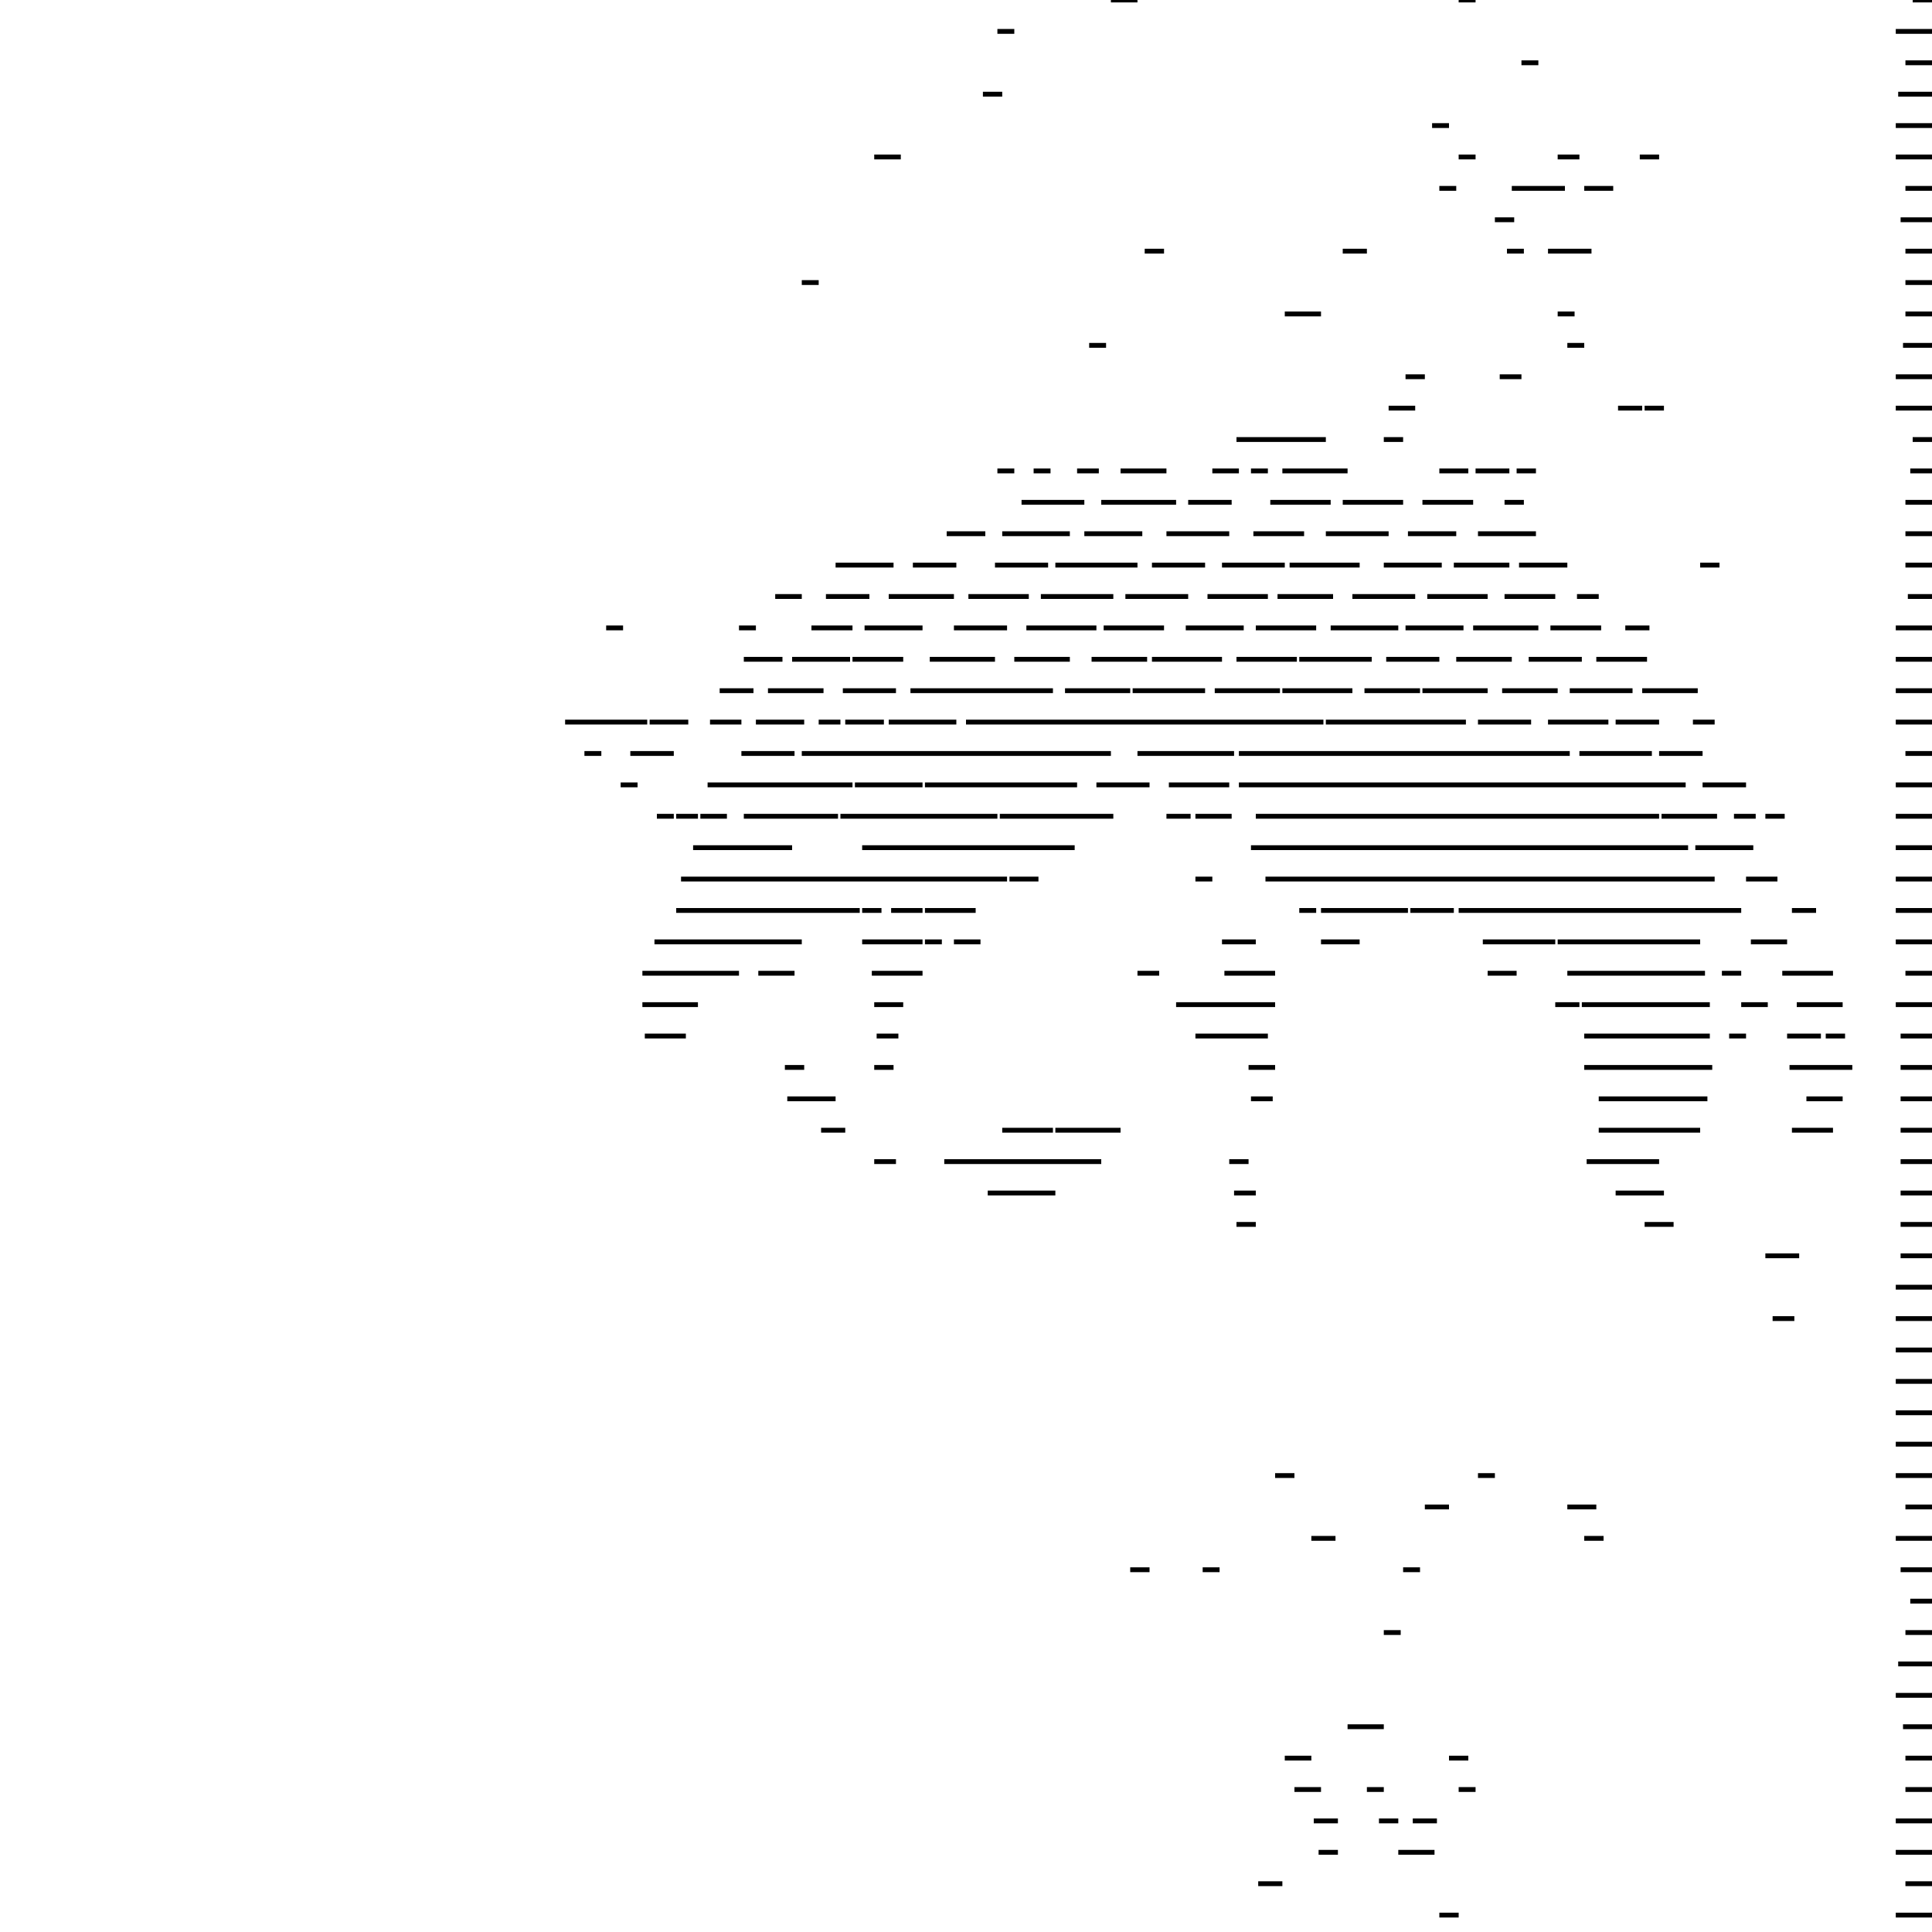 <?xml version="1.0" standalone="no"?><!DOCTYPE svg PUBLIC "-//W3C//DTD SVG 1.1//EN" "http://www.w3.org/Graphics/SVG/1.1/DTD/svg11.dtd"><svg xmlns="http://www.w3.org/2000/svg" style="position: fixed; background: white;" width="800" height="800" viewBox="0 0 800 800"><path style="stroke-width: 2px; fill: none; stroke: black" d=" M460.00,0.00L471.00,0.00 M604.00,0.00L611.00,0.00 M792.00,0.00L800.00,0.00 M413.00,13.00L420.00,13.00 M785.00,13.00L800.00,13.00 M630.00,26.00L637.00,26.00 M789.00,26.00L800.00,26.00 M407.00,39.00L415.00,39.00 M786.00,39.00L800.00,39.00 M593.00,52.00L600.00,52.00 M785.00,52.00L800.00,52.00 M362.00,65.00L373.00,65.00 M604.00,65.00L611.00,65.00 M645.00,65.00L654.00,65.00 M679.00,65.00L687.00,65.00 M785.00,65.00L800.00,65.00 M596.00,78.00L603.00,78.00 M626.00,78.00L648.00,78.00 M656.00,78.00L668.00,78.00 M789.00,78.00L800.00,78.00 M619.00,91.00L627.00,91.00 M787.00,91.00L800.00,91.00 M474.00,104.00L482.00,104.00 M556.00,104.00L566.00,104.00 M624.00,104.00L631.00,104.00 M641.00,104.00L659.00,104.00 M789.00,104.00L800.00,104.00 M332.00,117.00L339.00,117.00 M789.00,117.00L800.00,117.00 M532.00,130.00L547.00,130.00 M645.00,130.00L652.00,130.00 M789.00,130.00L800.00,130.00 M451.00,143.00L458.00,143.00 M649.00,143.00L656.00,143.00 M788.00,143.00L800.00,143.00 M582.00,156.00L590.00,156.00 M621.00,156.00L630.00,156.00 M785.00,156.00L800.00,156.00 M575.00,169.00L586.00,169.00 M670.00,169.00L680.00,169.00 M681.00,169.00L689.00,169.00 M785.00,169.00L800.00,169.00 M512.00,182.00L549.00,182.00 M573.00,182.00L581.00,182.00 M792.00,182.00L800.00,182.00 M413.00,195.00L420.00,195.00 M428.00,195.00L435.00,195.00 M446.00,195.00L455.00,195.00 M464.00,195.00L483.00,195.00 M502.00,195.00L513.00,195.00 M518.00,195.00L525.00,195.00 M531.00,195.00L558.00,195.00 M596.00,195.00L608.00,195.00 M611.00,195.00L625.00,195.00 M628.00,195.00L636.00,195.00 M791.00,195.00L800.00,195.00 M423.00,208.00L449.00,208.00 M456.00,208.00L487.00,208.00 M492.00,208.00L510.00,208.00 M526.00,208.00L551.00,208.00 M556.00,208.00L581.00,208.00 M589.00,208.00L610.00,208.00 M623.00,208.00L631.00,208.00 M789.00,208.00L800.00,208.00 M392.00,221.00L408.00,221.00 M415.00,221.00L443.00,221.00 M449.00,221.00L473.00,221.00 M483.00,221.00L509.00,221.00 M519.00,221.00L540.00,221.00 M549.00,221.00L575.00,221.00 M583.00,221.00L603.00,221.00 M612.00,221.00L636.00,221.00 M789.00,221.00L800.00,221.00 M346.00,234.00L370.00,234.00 M378.00,234.00L396.00,234.00 M412.00,234.00L434.00,234.00 M437.00,234.00L471.00,234.00 M477.00,234.00L499.00,234.00 M506.00,234.00L532.00,234.00 M534.00,234.00L563.00,234.00 M573.00,234.00L597.00,234.00 M602.00,234.00L625.00,234.00 M629.00,234.00L649.00,234.00 M704.00,234.00L712.00,234.00 M789.00,234.00L800.00,234.00 M321.00,247.00L332.00,247.00 M342.00,247.00L360.00,247.00 M368.00,247.00L395.00,247.00 M401.00,247.00L426.00,247.00 M431.00,247.00L461.00,247.00 M466.00,247.00L492.00,247.00 M500.00,247.00L525.00,247.00 M529.00,247.00L552.00,247.00 M560.00,247.00L586.00,247.00 M591.00,247.00L616.00,247.00 M623.00,247.00L644.00,247.00 M653.00,247.00L662.00,247.00 M790.00,247.00L800.00,247.00 M251.00,260.00L258.00,260.00 M306.00,260.00L313.00,260.00 M336.00,260.00L353.00,260.00 M358.00,260.00L382.00,260.00 M395.00,260.00L417.00,260.00 M425.00,260.00L454.00,260.00 M457.00,260.00L482.00,260.00 M491.00,260.00L515.00,260.00 M520.00,260.00L545.00,260.00 M551.00,260.00L579.00,260.00 M582.00,260.00L606.00,260.00 M610.00,260.00L637.00,260.00 M642.00,260.00L663.00,260.00 M673.00,260.00L683.00,260.00 M785.00,260.00L800.00,260.00 M308.00,273.00L324.00,273.00 M328.00,273.00L352.00,273.00 M353.00,273.00L374.00,273.00 M385.00,273.00L412.00,273.00 M420.00,273.00L443.00,273.00 M452.00,273.00L475.00,273.00 M477.00,273.00L506.00,273.00 M512.00,273.00L537.00,273.00 M538.00,273.00L568.00,273.00 M574.00,273.00L596.00,273.00 M603.00,273.00L626.00,273.00 M633.00,273.00L655.00,273.00 M661.00,273.00L682.00,273.00 M785.00,273.00L800.00,273.00 M298.00,286.00L312.00,286.00 M318.00,286.00L341.00,286.00 M349.00,286.00L371.00,286.00 M377.00,286.00L436.00,286.00 M441.00,286.00L468.00,286.00 M469.00,286.00L499.00,286.00 M503.00,286.00L530.00,286.00 M531.00,286.00L560.00,286.00 M565.00,286.00L588.00,286.00 M589.00,286.00L616.00,286.00 M622.00,286.00L645.00,286.00 M650.00,286.00L676.00,286.00 M680.00,286.00L703.00,286.00 M785.00,286.00L800.00,286.00 M234.00,299.00L268.00,299.00 M269.00,299.00L285.00,299.00 M294.00,299.00L307.00,299.00 M313.00,299.00L333.00,299.00 M339.00,299.00L348.00,299.00 M350.00,299.00L366.00,299.00 M368.00,299.00L396.00,299.00 M400.00,299.00L548.00,299.00 M549.00,299.00L607.00,299.00 M612.00,299.00L634.00,299.00 M641.00,299.00L666.00,299.00 M669.00,299.00L687.00,299.00 M701.00,299.00L710.00,299.00 M785.00,299.00L800.00,299.00 M242.00,312.00L249.00,312.00 M261.00,312.00L279.00,312.00 M307.00,312.00L329.00,312.00 M332.00,312.00L460.00,312.00 M471.00,312.00L511.00,312.00 M513.00,312.00L650.00,312.00 M654.00,312.00L684.00,312.00 M687.00,312.00L705.00,312.00 M789.00,312.00L800.00,312.00 M257.00,325.00L264.00,325.00 M293.00,325.00L353.00,325.00 M354.00,325.00L382.00,325.00 M383.00,325.00L446.00,325.00 M454.00,325.00L476.00,325.00 M484.00,325.00L509.00,325.00 M513.00,325.00L698.00,325.00 M705.00,325.00L723.00,325.00 M785.00,325.00L800.00,325.00 M272.00,338.00L279.00,338.00 M280.00,338.00L289.00,338.00 M290.00,338.00L301.00,338.00 M308.00,338.00L347.00,338.00 M348.00,338.00L413.00,338.00 M414.00,338.00L461.00,338.00 M483.00,338.00L493.00,338.00 M495.00,338.00L510.00,338.00 M520.00,338.00L687.00,338.00 M688.00,338.00L711.00,338.00 M718.00,338.00L727.00,338.00 M731.00,338.00L739.00,338.00 M785.00,338.00L800.00,338.00 M287.00,351.00L328.00,351.00 M357.00,351.00L445.00,351.00 M518.00,351.00L699.00,351.00 M702.00,351.00L726.00,351.00 M785.00,351.00L800.00,351.00 M282.00,364.00L417.00,364.00 M418.00,364.00L430.00,364.00 M495.00,364.00L502.00,364.00 M524.00,364.00L710.00,364.00 M723.00,364.00L736.00,364.00 M785.00,364.00L800.00,364.00 M280.00,377.00L356.00,377.00 M357.00,377.00L365.00,377.00 M369.00,377.00L382.00,377.00 M383.00,377.00L404.00,377.00 M538.00,377.00L545.00,377.00 M547.00,377.00L583.00,377.00 M584.00,377.00L602.00,377.00 M604.00,377.00L721.00,377.00 M742.00,377.00L752.00,377.00 M785.00,377.00L800.00,377.00 M271.00,390.00L332.00,390.00 M357.00,390.00L382.00,390.00 M383.00,390.00L390.00,390.00 M395.00,390.00L406.00,390.00 M506.00,390.00L520.00,390.00 M547.00,390.00L563.00,390.00 M614.00,390.00L644.00,390.00 M645.00,390.00L704.00,390.00 M725.00,390.00L740.00,390.00 M785.00,390.00L800.00,390.00 M266.00,403.00L306.00,403.00 M314.00,403.00L329.00,403.00 M361.00,403.00L382.00,403.00 M471.00,403.00L480.00,403.00 M507.00,403.00L528.00,403.00 M616.00,403.00L628.00,403.00 M649.00,403.00L706.00,403.00 M713.00,403.00L721.00,403.00 M738.00,403.00L759.00,403.00 M789.00,403.00L800.00,403.00 M266.00,416.00L289.00,416.00 M362.00,416.00L374.00,416.00 M487.00,416.00L528.00,416.00 M644.00,416.00L654.00,416.00 M655.00,416.00L708.00,416.00 M721.00,416.00L732.00,416.00 M744.00,416.00L763.00,416.00 M785.00,416.00L800.00,416.00 M267.00,429.00L284.00,429.00 M363.00,429.00L372.00,429.00 M495.00,429.00L525.00,429.00 M656.00,429.00L708.00,429.00 M716.00,429.00L723.00,429.00 M740.00,429.00L754.00,429.00 M756.00,429.00L764.00,429.00 M787.00,429.00L800.00,429.00 M325.00,442.00L333.00,442.00 M362.00,442.00L370.00,442.00 M517.00,442.00L528.00,442.00 M656.00,442.00L709.00,442.00 M741.00,442.00L767.00,442.00 M787.00,442.00L800.00,442.00 M326.00,455.00L346.00,455.00 M518.00,455.00L527.00,455.00 M662.00,455.00L707.00,455.00 M748.00,455.00L763.00,455.00 M787.00,455.00L800.00,455.00 M340.00,468.00L350.00,468.00 M415.00,468.00L436.00,468.00 M437.00,468.00L464.00,468.00 M662.00,468.00L704.00,468.00 M742.00,468.00L759.00,468.00 M787.00,468.00L800.00,468.00 M362.00,481.00L371.00,481.00 M391.00,481.00L456.00,481.00 M509.00,481.00L517.00,481.00 M657.00,481.00L687.00,481.00 M787.00,481.00L800.00,481.00 M409.00,494.00L437.00,494.00 M511.00,494.00L520.00,494.00 M669.00,494.00L689.00,494.00 M787.00,494.00L800.00,494.00 M512.00,507.00L520.00,507.00 M681.00,507.00L693.00,507.00 M787.00,507.00L800.00,507.00 M731.00,520.00L745.00,520.00 M787.00,520.00L800.00,520.00 M785.00,533.00L800.00,533.00 M734.00,546.00L743.00,546.00 M785.00,546.00L800.00,546.00 M785.00,559.00L800.00,559.00 M785.00,572.00L800.00,572.00 M785.00,585.00L800.00,585.00 M785.00,598.00L800.00,598.00 M528.00,611.00L536.00,611.00 M612.00,611.00L619.00,611.00 M785.00,611.00L800.00,611.00 M590.00,624.00L600.00,624.00 M649.00,624.00L661.00,624.00 M789.00,624.00L800.00,624.00 M543.00,637.00L553.00,637.00 M656.00,637.00L664.00,637.00 M785.00,637.00L800.00,637.00 M468.00,650.00L476.00,650.00 M498.00,650.00L505.00,650.00 M581.00,650.00L588.00,650.00 M787.00,650.00L800.00,650.00 M791.00,663.00L800.00,663.00 M573.00,676.00L580.00,676.00 M789.00,676.00L800.00,676.00 M786.00,689.00L800.00,689.00 M785.00,702.00L800.00,702.00 M558.00,715.00L573.00,715.00 M788.00,715.00L800.00,715.00 M532.00,728.00L543.00,728.00 M600.00,728.00L608.00,728.00 M789.00,728.00L800.00,728.00 M536.00,741.00L547.00,741.00 M566.00,741.00L573.00,741.00 M604.00,741.00L611.00,741.00 M789.00,741.00L800.00,741.00 M544.00,754.00L554.00,754.00 M571.00,754.00L579.00,754.00 M585.00,754.00L595.00,754.00 M785.00,754.00L800.00,754.00 M546.00,767.00L554.00,767.00 M579.00,767.00L594.00,767.00 M785.00,767.00L800.00,767.00 M521.00,780.00L531.00,780.00 M789.00,780.00L800.00,780.00 M596.00,793.00L604.00,793.00 M785.00,793.00L800.00,793.00"/></svg>